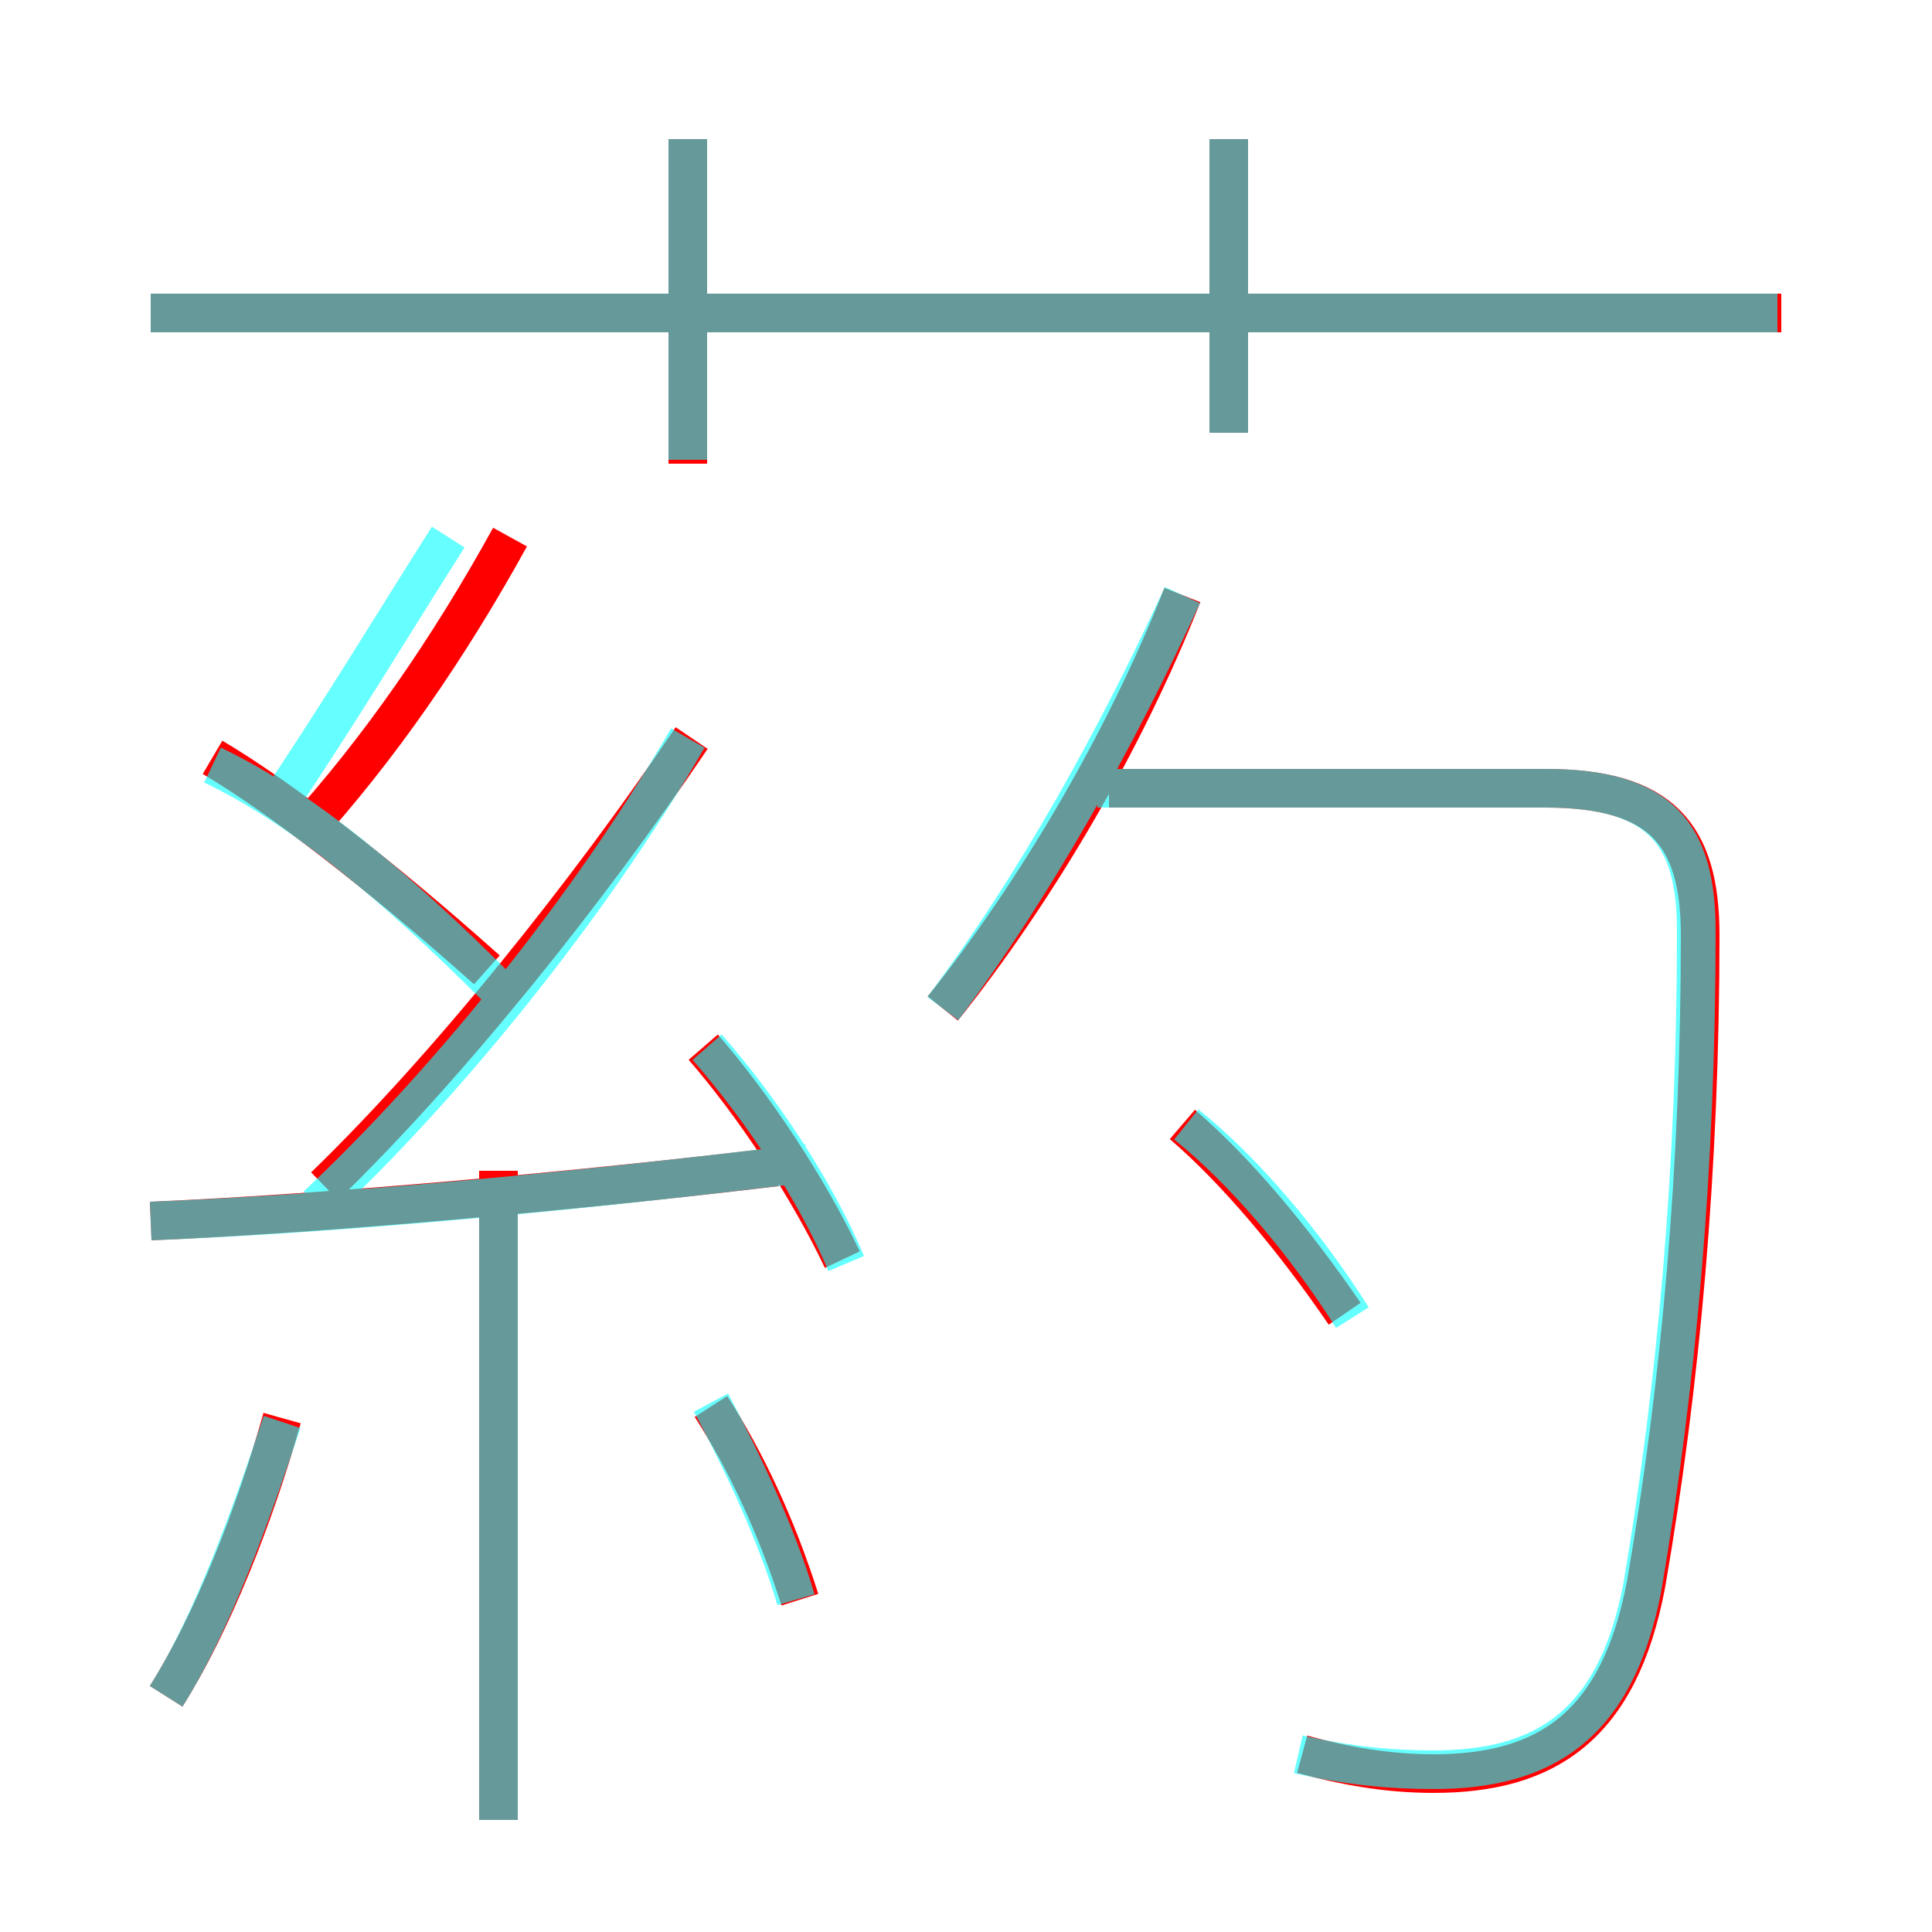 <?xml version='1.0' encoding='utf8'?>
<svg viewBox="0.0 -6.0 50.0 50.0" version="1.1" xmlns="http://www.w3.org/2000/svg">
<rect x="0.0" y="-6.0" width="50.0" height="50.0" fill="#333333" stroke="none"/>
<rect x="-1000" y="-1000" width="2000" height="2000" stroke="white" fill="white"/>
<g style="fill:none;stroke:rgba(255, 0, 0, 1);  stroke-width:1"><path d="M 33.7 1.4 C 34.8 1.7 35.9 1.9 37.1 1.9 C 40.0 1.9 41.9 0.7 42.6 -3.0 C 43.5 -8.2 44.0 -13.8 44.0 -19.8 C 44.0 -22.4 43.0 -23.6 40.0 -23.6 L 28.7 -23.6 M 4.3 -0.1 C 5.5 -2.0 6.6 -4.8 7.3 -7.3 M 12.9 3.1 L 12.9 -13.7 M 3.9 -12.4 C 8.6 -12.6 15.1 -13.2 20.1 -13.8 M 20.7 -2.6 C 20.1 -4.5 19.3 -6.2 18.4 -7.6 M 12.6 -18.9 C 9.8 -21.4 7.2 -23.4 5.5 -24.4 M 8.4 -13.3 C 11.6 -16.4 15.2 -20.9 17.9 -24.9 M 21.8 -11.4 C 20.9 -13.3 19.5 -15.4 18.2 -16.9 M 7.8 -22.4 C 9.8 -24.6 11.6 -27.2 13.2 -30.1 M 34.8 -10.0 C 33.5 -11.9 32.0 -13.7 30.6 -14.9 M 24.4 -17.9 C 26.8 -20.9 29.1 -24.8 30.6 -28.6 M 17.8 -32.0 L 17.8 -40.4 M 46.1 -35.9 L 3.9 -35.9 M 31.8 -32.8 L 31.8 -40.4" transform="translate(0.0 38.0)" />
</g>
<g style="fill:none;stroke:rgba(0, 255, 255, 0.6);  stroke-width:1">
<path d="M 33.6 1.4 C 34.9 1.7 36.0 1.8 37.1 1.8 C 39.9 1.8 41.8 0.7 42.5 -2.9 C 43.4 -8.2 43.9 -13.8 43.9 -19.9 C 43.9 -22.4 43.0 -23.6 40.0 -23.6 L 28.4 -23.6 M 4.3 -0.1 C 5.5 -2.0 6.5 -4.8 7.3 -7.2 M 12.9 3.1 L 12.9 -12.8 M 20.6 -2.6 C 20.1 -4.3 19.2 -6.2 18.4 -7.7 M 3.9 -12.4 C 9.0 -12.6 15.2 -13.2 20.9 -13.9 M 21.9 -11.3 C 21.1 -13.2 19.7 -15.3 18.3 -16.9 M 12.9 -18.4 C 10.2 -21.1 7.8 -23.1 5.5 -24.2 M 8.2 -12.8 C 11.4 -15.8 15.2 -20.4 17.8 -24.9 M 7.0 -22.9 C 8.7 -25.4 10.2 -27.9 11.6 -30.1 M 35.0 -9.9 C 33.8 -11.8 32.2 -13.7 30.7 -14.9 M 24.4 -17.9 C 26.8 -21.1 28.9 -24.9 30.6 -28.6 M 17.8 -32.1 L 17.8 -40.4 M 46.0 -35.9 L 3.9 -35.9 M 31.8 -32.8 L 31.8 -40.4" transform="translate(0.0 38.0)" />
</g>
</svg>